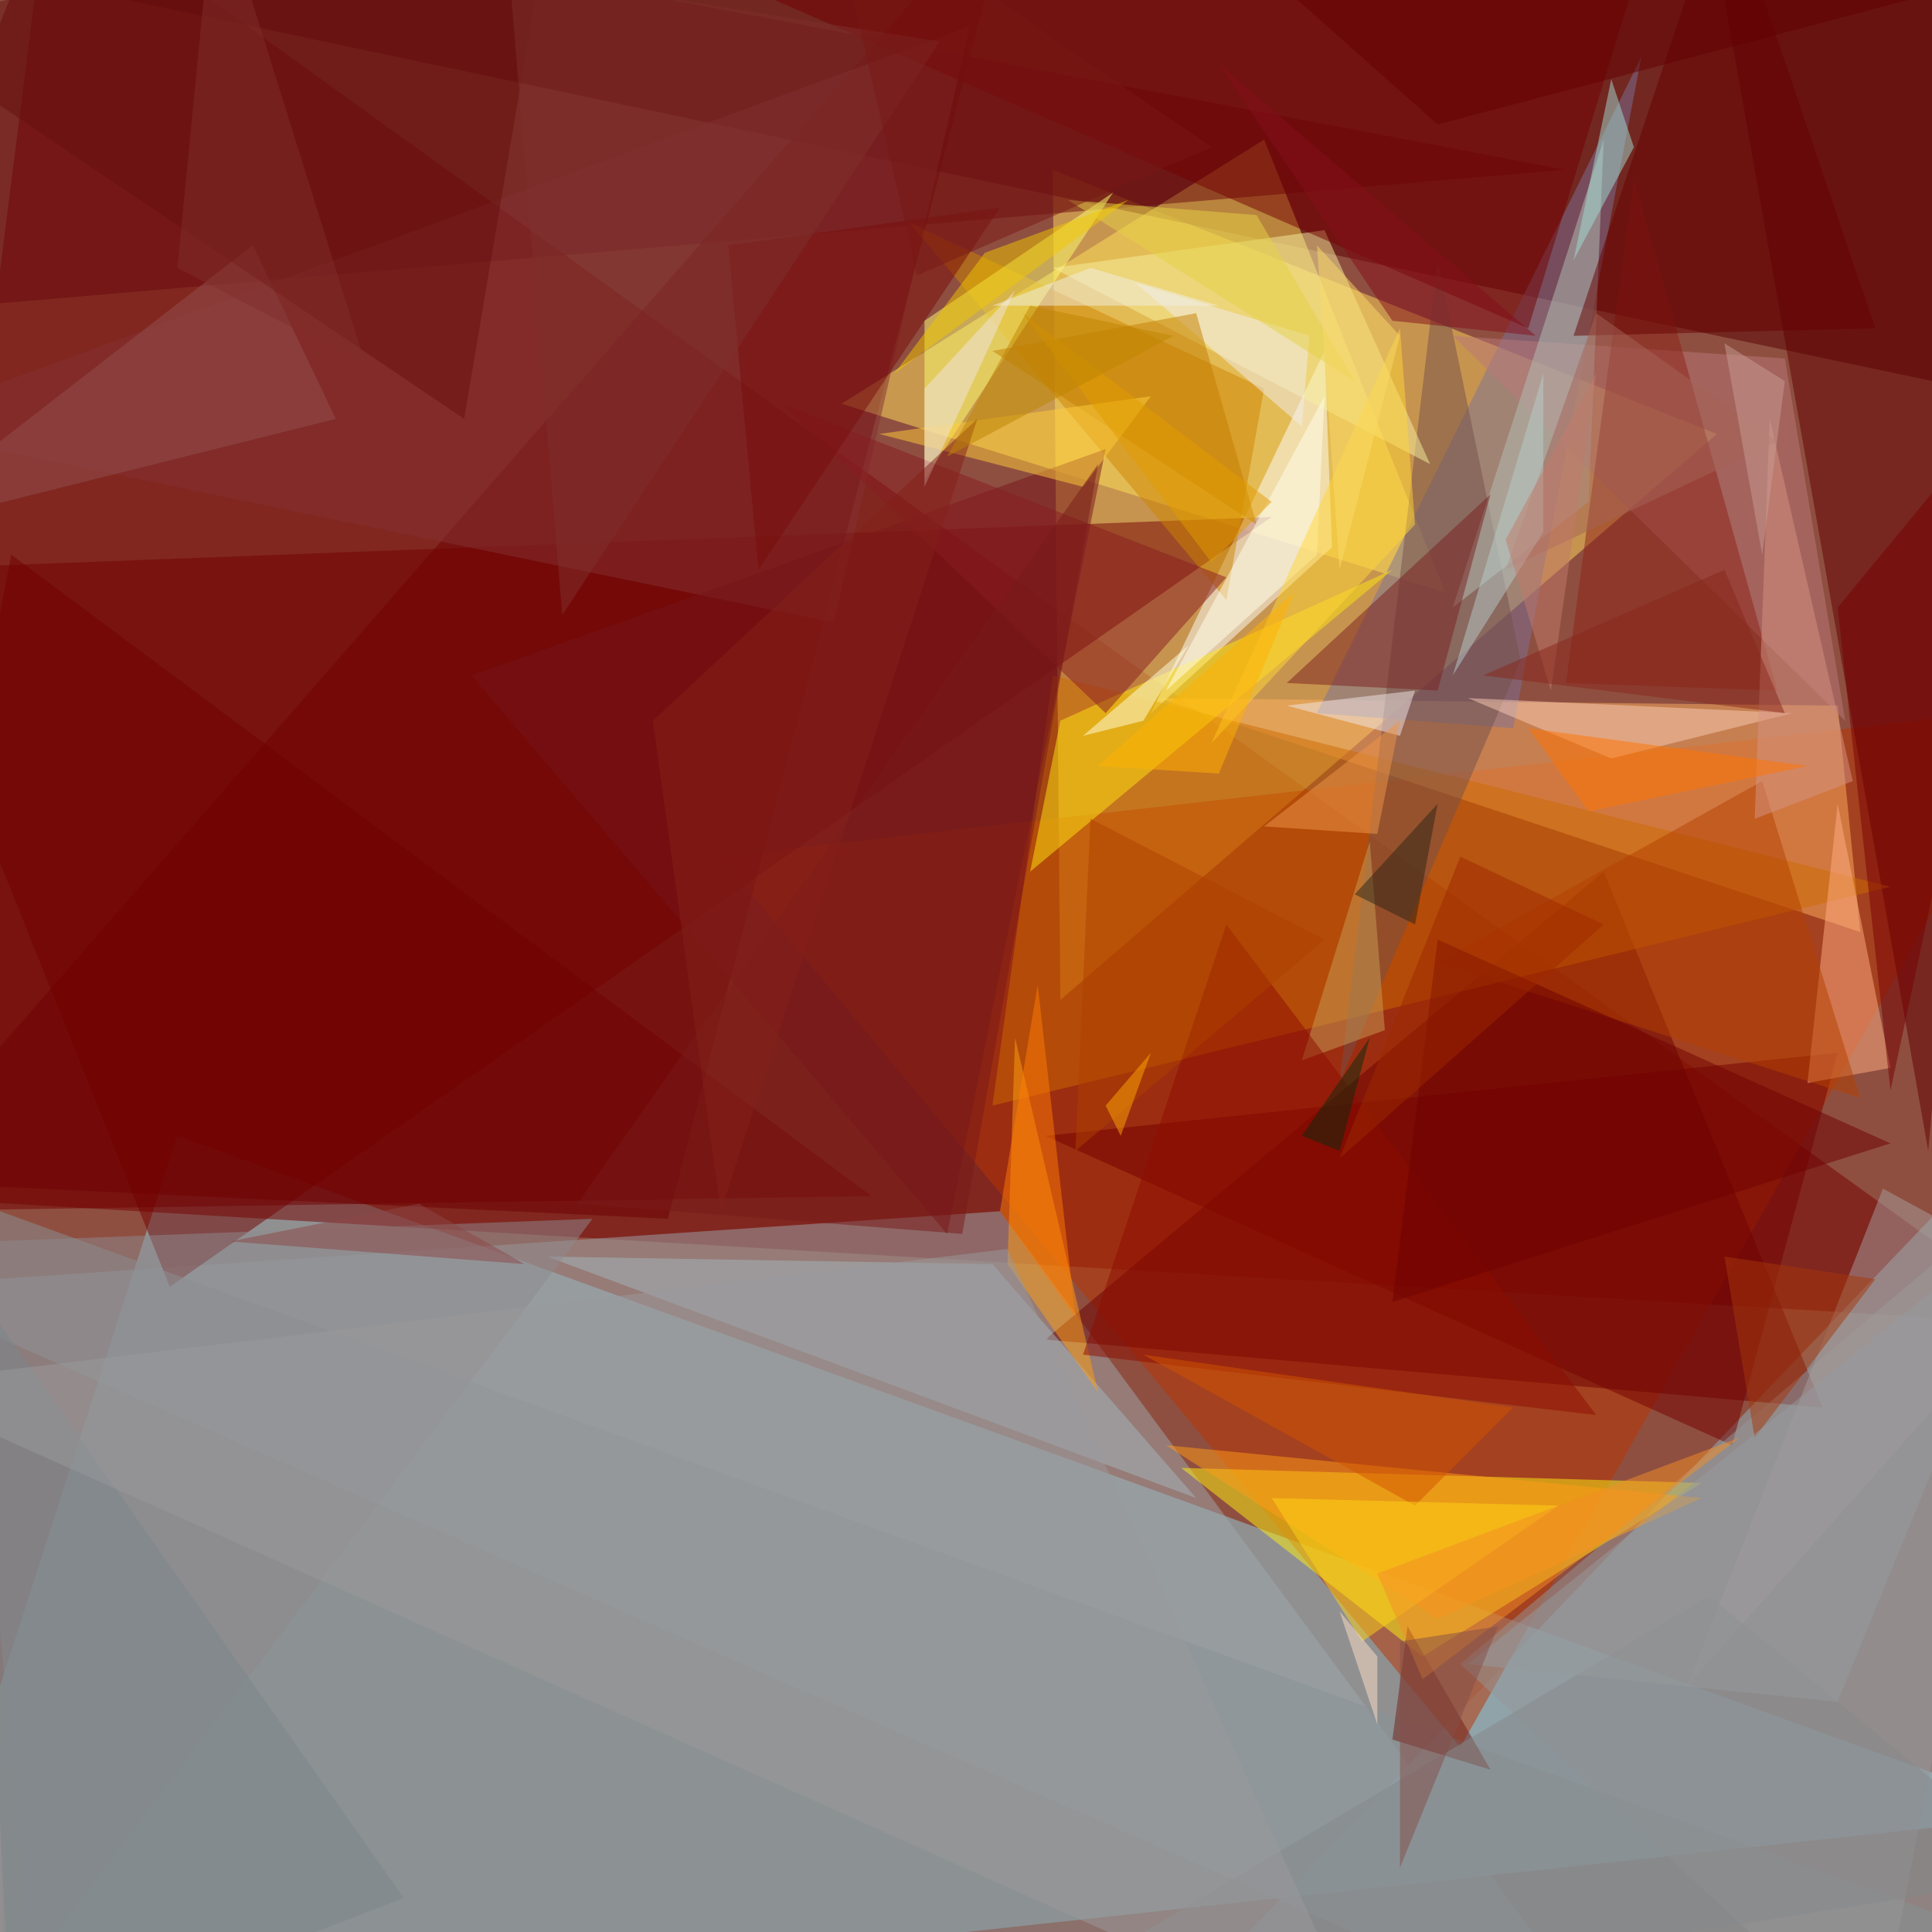<svg xmlns="http://www.w3.org/2000/svg" version="1.1" width="1024" height="1024">
<rect x="0" y="0" width="1024" height="1024" fill="#8f4f40" />
<g transform="scale(4) translate(0.5 0.5)">
<polygon fill="#94d2e1" fill-opacity="0.502" points="271,240 23,150 -16,271" />
<polygon fill="#750000" fill-opacity="0.502" points="271,175 -16,158 6,-16" />
<polygon fill="#ffda5e" fill-opacity="0.502" points="140,132 227,57 139,22" />
<polygon fill="#570000" fill-opacity="0.502" points="271,-16 14,-1 265,52" />
<polygon fill="#8fb5c1" fill-opacity="0.502" points="257,258 262,154 154,267" />
<polygon fill="#9ea8ad" fill-opacity="0.502" points="-16,170 132,160 214,271" />
<polygon fill="#ba3500" fill-opacity="0.502" points="95,113 271,93 193,231" />
<polygon fill="#6d0000" fill-opacity="0.502" points="-16,156 134,-16 88,161" />
<polygon fill="#fff110" fill-opacity="0.502" points="225,196 156,194 188,219" />
<polygon fill="#ffe15d" fill-opacity="0.502" points="191,78 167,18 111,53" />
<polygon fill="#6b0000" fill-opacity="0.502" points="138,177 212,115 241,186" />
<polygon fill="#fdaf63" fill-opacity="0.502" points="246,123 243,93 153,92" />
<polygon fill="#600000" fill-opacity="0.502" points="255,152 226,-12 269,-3" />
<polygon fill="#720000" fill-opacity="0.502" points="-16,75 22,170 168,68" />
<polygon fill="#7c7397" fill-opacity="0.502" points="200,96 217,7 174,94" />
<polygon fill="#69090d" fill-opacity="0.502" points="7,-16 207,22 -16,41" />
<polygon fill="#ffffff" fill-opacity="0.502" points="176,72 175,46 152,94" />
<polygon fill="#889195" fill-opacity="0.502" points="4,263 267,257 -6,158" />
<polygon fill="#cc6a00" fill-opacity="0.502" points="131,146 139,89 250,117" />
<polygon fill="#cd8300" fill-opacity="0.502" points="162,79 167,51 120,29" />
<polygon fill="#843133" fill-opacity="0.502" points="-16,56 110,82 128,3" />
<polygon fill="#75504b" fill-opacity="0.502" points="190,34 201,87 177,143" />
<polygon fill="#771518" fill-opacity="0.502" points="125,163 146,59 62,89" />
<polygon fill="#ba797b" fill-opacity="0.502" points="236,47 244,95 192,44" />
<polygon fill="#a4b7be" fill-opacity="0.502" points="158,198 131,167 72,166" />
<polygon fill="#ffff70" fill-opacity="0.502" points="147,25 122,63 122,42" />
<polygon fill="#740000" fill-opacity="0.502" points="229,191 243,139 138,150" />
<polygon fill="#959598" fill-opacity="0.502" points="248,271 193,220 271,154" />
<polygon fill="#f7f09d" fill-opacity="0.502" points="139,35 189,61 175,30" />
<polygon fill="#750002" fill-opacity="0.502" points="217,-6 101,-1 202,43" />
<polygon fill="#ffe613" fill-opacity="0.502" points="140,95 136,115 184,75" />
<polygon fill="#ff9e12" fill-opacity="0.502" points="145,184 133,167 134,137" />
<polygon fill="#8e2219" fill-opacity="0.502" points="235,91 216,23 207,90" />
<polygon fill="#feae81" fill-opacity="0.502" points="243,106 239,143 250,141" />
<polygon fill="#b4bfb5" fill-opacity="0.502" points="192,80 210,66 212,18" />
<polygon fill="#871c22" fill-opacity="0.502" points="162,76 103,53 146,94" />
<polygon fill="#8d8a8d" fill-opacity="0.502" points="0,265 -2,164 78,161" />
<polygon fill="#670000" fill-opacity="0.502" points="228,-16 248,43 208,44" />
<polygon fill="#b34100" fill-opacity="0.502" points="233,103 190,127 246,145" />
<polygon fill="#ff9c16" fill-opacity="0.502" points="225,198 190,214 154,191" />
<polygon fill="#f9ccb3" fill-opacity="0.502" points="194,92 213,100 237,94" />
<polygon fill="#701e16" fill-opacity="0.502" points="184,230 197,234 186,215" />
<polygon fill="#7b2120" fill-opacity="0.502" points="170,90 197,65 190,91" />
<polygon fill="#780d0b" fill-opacity="0.502" points="132,27 100,75 96,32" />
<polygon fill="#700000" fill-opacity="0.502" points="115,158 1,73 -16,160" />
<polygon fill="#760000" fill-opacity="0.502" points="271,46 250,144 243,80" />
<polygon fill="#a89d9c" fill-opacity="0.502" points="271,169 249,157 223,223" />
<polygon fill="#85888a" fill-opacity="0.502" points="271,248 226,211 125,271" />
<polygon fill="#f1eeed" fill-opacity="0.502" points="173,44 150,37 172,56" />
<polygon fill="#c47e00" fill-opacity="0.502" points="131,46 166,69 158,41" />
<polygon fill="#efe7ea" fill-opacity="0.502" points="185,97 187,91 170,93" />
<polygon fill="#ffffee" fill-opacity="0.502" points="174,73 154,91 175,52" />
<polygon fill="#945050" fill-opacity="0.502" points="44,55 -16,70 33,32" />
<polygon fill="#e5d247" fill-opacity="0.502" points="179,50 141,26 166,28" />
<polygon fill="#67100f" fill-opacity="0.502" points="-16,3 61,55 73,-16" />
<polygon fill="#ffd539" fill-opacity="0.502" points="185,43 160,98 187,69" />
<polygon fill="#c89e57" fill-opacity="0.502" points="181,111 183,136 172,140" />
<polygon fill="#d69484" fill-opacity="0.502" points="234,55 232,108 245,103" />
<polygon fill="#fecd3a" fill-opacity="0.502" points="116,57 152,52 143,64" />
<polygon fill="#8b0c00" fill-opacity="0.502" points="143,179 162,122 211,187" />
<polygon fill="#830f1a" fill-opacity="0.502" points="161,8 203,44 184,42" />
<polygon fill="#d25400" fill-opacity="0.502" points="187,199 151,179 200,186" />
<polygon fill="#ff7400" fill-opacity="0.502" points="210,107 202,96 239,101" />
<polygon fill="#6f0000" fill-opacity="0.502" points="184,172 250,151 190,124" />
<polygon fill="#a2ddd4" fill-opacity="0.502" points="216,19 213,10 208,34" />
<polygon fill="#a6360a" fill-opacity="0.502" points="232,190 228,166 248,169" />
<polygon fill="#f0e3e4" fill-opacity="0.502" points="134,38 122,64 122,51" />
<polygon fill="#ffd317" fill-opacity="0.502" points="206,199 168,198 180,217" />
<polygon fill="#791b18" fill-opacity="0.502" points="127,163 145,61 76,159" />
<polygon fill="#630000" fill-opacity="0.502" points="154,-16 258,-2 190,16" />
<polygon fill="#a46257" fill-opacity="0.502" points="211,41 199,75 235,58" />
<polygon fill="#7b8689" fill-opacity="0.502" points="1,271 -4,170 53,251" />
<polygon fill="#b7cbca" fill-opacity="0.502" points="192,89 204,49 204,70" />
<polygon fill="#efc800" fill-opacity="0.502" points="130,33 149,26 118,49" />
<polygon fill="#ed9549" fill-opacity="0.502" points="185,95 182,110 167,109" />
<polygon fill="#7e302d" fill-opacity="0.502" points="124,5 67,-4 74,81" />
<polygon fill="#96999d" fill-opacity="0.502" points="270,159 194,220 243,225" />
<polygon fill="#832019" fill-opacity="0.502" points="95,160 129,55 86,95" />
<polygon fill="#ffffdd" fill-opacity="0.502" points="157,85 143,97 151,95" />
<polygon fill="#2c2516" fill-opacity="0.502" points="179,118 190,106 187,122" />
<polygon fill="#f1f0e5" fill-opacity="0.502" points="131,40 144,35 161,40" />
<polygon fill="#999a9c" fill-opacity="0.502" points="133,165 181,271 -16,183" />
<polygon fill="#f38e27" fill-opacity="0.502" points="182,208 230,190 188,222" />
<polygon fill="#ad4100" fill-opacity="0.502" points="144,108 175,124 142,152" />
<polygon fill="#8b4746" fill-opacity="0.502" points="30,164 69,167 55,159" />
<polygon fill="#ffb200" fill-opacity="0.502" points="161,102 171,78 145,101" />
<polygon fill="#c79d93" fill-opacity="0.502" points="236,50 228,45 233,73" />
<polygon fill="#e19b00" fill-opacity="0.502" points="168,66 135,41 160,74" />
<polygon fill="#c17a6a" fill-opacity="0.502" points="205,91 199,71 211,49" />
<polygon fill="#bd8400" fill-opacity="0.502" points="155,44 125,60 136,40" />
<polygon fill="#ff7c06" fill-opacity="0.502" points="142,174 132,160 137,130" />
<polygon fill="#0c2a0c" fill-opacity="0.502" points="181,137 172,150 177,152" />
<polygon fill="#781914" fill-opacity="0.502" points="109,-16 121,36 160,19" />
<polygon fill="#ffa704" fill-opacity="0.502" points="152,139 148,150 146,146" />
<polygon fill="#844f48" fill-opacity="0.502" points="198,215 185,217 185,247" />
<polygon fill="#9d2900" fill-opacity="0.502" points="177,153 212,122 193,113" />
<polygon fill="#ffe0c8" fill-opacity="0.502" points="182,228 177,213 182,219" />
<polygon fill="#f9d969" fill-opacity="0.502" points="185,44 177,75 174,32" />
<polygon fill="#7f2e2a" fill-opacity="0.502" points="28,-16 23,35 48,48" />
<polygon fill="#88261b" fill-opacity="0.502" points="196,89 228,75 236,94" />
</g>
</svg>